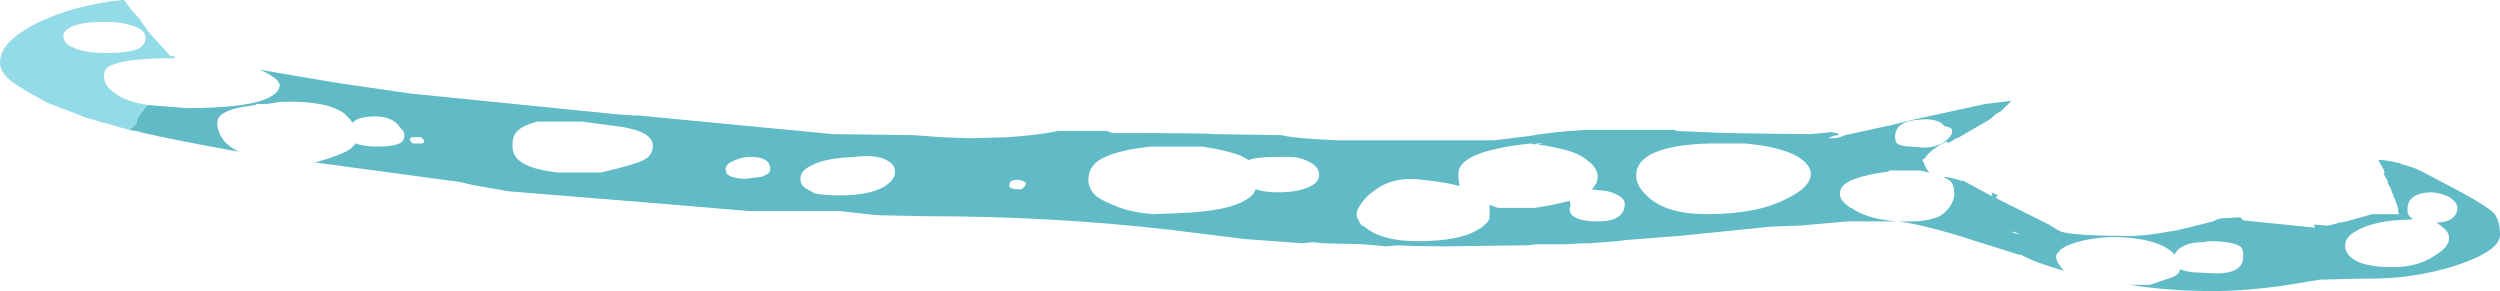 <?xml version="1.0" encoding="UTF-8" standalone="no"?>
<svg xmlns:ffdec="https://www.free-decompiler.com/flash" xmlns:xlink="http://www.w3.org/1999/xlink" ffdec:objectType="shape" height="14.0px" width="120.25px" xmlns="http://www.w3.org/2000/svg">
  <g transform="matrix(1.0, 0.0, 0.0, 1.0, 0.0, 0.0)">
    <path d="M117.0 9.25 Q116.5 9.25 116.2 9.4 115.8 9.6 115.8 10.05 L115.8 10.15 Q115.8 10.3 115.9 10.4 L116.05 10.55 115.15 10.6 114.75 10.65 Q113.85 10.8 113.35 11.1 112.8 11.4 112.8 11.8 112.8 12.15 113.1 12.4 113.65 12.85 115.1 12.85 116.3 12.85 117.1 12.3 117.8 11.9 117.8 11.45 117.8 11.15 117.45 10.9 L117.2 10.7 Q117.8 10.7 118.05 10.4 118.2 10.25 118.2 10.0 118.2 9.75 117.85 9.5 117.5 9.3 117.0 9.25 M118.3 9.2 Q119.6 9.9 119.95 10.25 120.25 10.6 120.25 11.3 120.25 12.05 118.2 12.75 116.05 13.45 113.7 13.4 L111.6 13.45 109.75 13.75 Q107.95 14.0 106.4 14.0 104.35 14.0 102.45 13.7 L103.4 13.7 104.45 13.35 Q104.85 13.2 104.85 12.95 105.1 13.05 105.5 13.1 L106.6 13.15 Q107.45 13.15 107.75 12.8 107.9 12.65 107.9 12.3 107.9 11.95 107.75 11.85 107.4 11.6 106.2 11.6 L106.0 11.65 105.95 11.65 Q105.35 11.65 105.0 11.85 104.7 12.0 104.6 12.25 104.35 11.95 103.85 11.75 103.1 11.45 101.85 11.4 100.75 11.4 99.9 11.65 L99.75 11.7 Q99.4 11.8 99.2 11.95 99.1 12.0 99.05 12.1 98.9 12.2 98.9 12.35 98.9 12.6 99.25 13.0 L99.3 13.05 99.2 13.0 Q97.95 12.65 97.2 12.25 L97.1 12.25 95.2 11.65 Q92.75 10.85 91.35 10.65 L91.95 10.65 Q92.65 10.65 93.15 10.45 L93.2 10.45 Q93.5 10.3 93.7 10.05 94.0 9.7 94.0 9.3 94.0 8.9 93.8 8.7 93.65 8.6 93.45 8.5 93.95 8.55 94.35 8.7 L94.45 8.7 95.65 9.35 95.85 9.45 Q95.8 9.4 95.8 9.25 L96.1 9.4 96.0 9.5 95.9 9.45 96.15 9.6 98.55 10.8 98.95 11.05 99.15 11.15 Q99.9 11.35 102.45 11.35 103.25 11.35 104.55 11.1 L104.6 11.1 105.05 11.0 106.45 10.65 106.65 10.55 106.85 10.5 106.9 10.5 107.75 10.45 107.9 10.6 111.35 10.95 111.3 10.8 111.9 10.85 112.0 10.85 112.4 10.75 112.5 10.7 112.6 10.7 112.85 10.65 114.1 10.3 115.4 10.3 115.35 10.2 115.35 10.1 Q115.35 9.95 115.1 9.35 L115.05 9.25 115.0 9.05 114.95 9.0 114.85 8.8 114.85 8.7 114.7 8.45 114.65 8.35 114.7 8.3 Q114.7 8.2 114.45 7.8 L114.4 7.7 114.65 7.7 114.95 7.75 115.45 7.85 115.5 7.9 Q116.0 8.0 116.5 8.25 L118.3 9.2 M7.1 5.05 L8.95 5.2 Q11.6 5.2 12.7 4.8 13.45 4.5 13.45 4.1 13.45 3.8 12.6 3.4 L12.45 3.35 12.75 3.4 16.3 4.0 19.75 4.5 29.7 5.5 30.4 5.55 30.65 5.55 40.05 6.45 43.95 6.5 45.3 6.6 46.65 6.65 48.45 6.6 Q49.95 6.5 50.9 6.3 L53.25 6.3 53.5 6.4 Q58.15 6.4 58.3 6.45 L61.65 6.5 Q62.15 6.65 64.3 6.75 L71.85 6.75 73.5 6.55 Q74.6 6.35 76.2 6.25 L80.55 6.25 80.65 6.3 83.0 6.4 86.6 6.45 87.1 6.45 87.65 6.4 88.05 6.35 88.35 6.4 Q88.45 6.45 88.45 6.5 88.2 6.5 87.95 6.65 L88.2 6.65 88.5 6.6 88.75 6.5 91.05 6.0 92.05 5.75 95.5 5.0 96.75 4.85 96.25 5.35 96.05 5.45 95.7 5.75 94.75 6.3 94.15 6.65 94.1 6.65 94.0 6.7 93.95 6.75 93.65 6.9 93.7 6.8 Q93.45 6.85 93.05 7.15 92.7 7.4 92.6 7.6 L92.45 7.7 92.5 7.75 92.65 8.1 92.8 8.3 92.35 8.2 90.85 8.2 90.85 8.25 Q89.4 8.45 88.9 8.75 88.5 8.95 88.5 9.35 88.5 9.55 88.7 9.75 L89.0 10.0 89.05 10.0 89.2 10.1 Q89.95 10.55 91.25 10.65 L88.85 10.65 86.6 10.85 85.2 10.9 80.75 11.35 78.15 11.55 77.8 11.6 76.5 11.7 76.15 11.7 75.3 11.75 73.9 11.75 73.5 11.8 73.35 11.8 69.55 11.85 Q68.1 11.85 67.25 11.8 L66.65 11.85 66.15 11.8 65.6 11.75 63.65 11.7 63.15 11.65 62.65 11.7 59.9 11.5 56.25 11.05 Q50.6 10.4 44.55 10.4 L42.15 10.35 40.35 10.15 36.0 10.15 31.85 9.8 24.45 9.2 22.75 8.9 22.1 8.75 15.05 7.8 15.2 7.8 Q16.3 7.5 16.8 7.2 17.0 7.05 17.1 6.9 17.5 7.05 18.15 7.05 19.0 7.05 19.3 6.85 19.45 6.75 19.45 6.5 19.45 6.3 19.25 6.15 19.15 5.95 18.9 5.8 18.55 5.6 18.05 5.6 17.5 5.6 17.15 5.75 L16.95 5.9 16.85 5.75 16.55 5.45 Q16.35 5.3 15.95 5.15 15.05 4.85 13.5 4.9 L12.85 5.0 12.3 5.0 12.3 5.05 Q11.1 5.2 10.75 5.45 10.45 5.6 10.45 5.95 10.45 6.3 10.75 6.75 11.05 7.1 11.5 7.3 8.45 6.75 6.7 6.35 L6.8 6.35 6.2 6.25 6.35 6.15 Q6.6 5.95 6.6 5.7 L7.0 5.15 7.1 5.05 M93.5 6.05 Q93.45 5.95 93.25 5.85 92.9 5.7 92.4 5.75 91.15 5.8 91.15 6.6 L91.2 6.85 Q91.4 7.05 91.9 7.05 L92.5 7.1 Q93.15 7.1 93.55 6.8 93.9 6.55 93.9 6.3 93.9 6.2 93.8 6.15 93.7 6.1 93.5 6.05 M97.2 11.3 L96.9 11.15 96.8 11.15 96.85 11.2 97.2 11.3 M82.7 6.8 L82.7 6.8 M82.25 6.9 Q78.7 7.0 78.7 8.45 78.7 8.95 79.25 9.45 80.15 10.3 82.1 10.3 84.55 10.3 85.95 9.55 87.1 9.0 87.1 8.35 87.1 7.95 86.5 7.55 85.65 7.05 83.9 6.9 L82.25 6.9 M73.8 6.95 L73.65 6.9 Q71.75 7.1 70.9 7.5 70.15 7.85 70.15 8.35 L70.15 8.55 70.2 8.9 70.2 8.95 Q69.5 8.75 68.4 8.65 66.95 8.45 66.0 9.25 65.65 9.5 65.4 9.9 65.25 10.15 65.25 10.3 65.25 10.5 65.5 10.85 L65.55 10.85 65.9 11.1 Q66.7 11.6 68.2 11.6 70.1 11.6 71.0 11.1 L71.15 11.0 71.2 11.0 71.25 10.95 Q71.65 10.65 71.65 10.45 L71.65 9.85 72.05 10.0 73.8 10.0 Q74.85 9.85 75.5 9.65 L75.5 9.7 75.55 9.8 75.5 10.05 Q75.5 10.3 75.75 10.45 76.1 10.65 76.85 10.65 78.15 10.65 78.15 9.8 78.15 9.55 77.75 9.35 77.35 9.15 76.85 9.15 L76.55 9.1 Q76.85 8.85 76.85 8.5 76.85 8.1 76.4 7.75 75.9 7.3 74.8 7.1 74.4 7.0 73.95 6.95 L74.25 6.9 73.95 6.9 73.8 6.95 M19.8 6.6 L19.7 6.7 Q19.75 6.8 19.85 6.9 L20.3 6.9 20.4 6.85 20.4 6.75 20.25 6.6 19.8 6.6 M31.4 7.0 Q31.4 6.35 29.9 6.1 L28.0 5.85 25.85 5.85 Q25.05 6.05 24.8 6.4 24.65 6.6 24.65 7.0 24.65 7.45 24.95 7.7 25.45 8.15 26.85 8.3 L28.9 8.3 Q30.6 7.9 30.95 7.7 31.4 7.5 31.4 7.0 M36.65 8.5 L36.75 8.45 Q37.05 8.35 37.05 8.15 37.05 7.5 35.95 7.55 35.55 7.6 35.25 7.75 34.9 7.9 34.9 8.15 L34.95 8.35 Q35.2 8.6 35.9 8.6 L36.25 8.55 36.3 8.55 36.65 8.5 M39.05 7.95 Q38.5 8.2 38.5 8.6 38.5 8.9 38.75 9.05 38.9 9.15 39.1 9.25 L39.15 9.3 39.2 9.3 Q39.65 9.4 40.4 9.4 41.75 9.4 42.5 9.0 43.05 8.65 43.05 8.3 43.05 7.95 42.8 7.8 42.3 7.4 41.1 7.55 39.7 7.6 39.05 7.95 M49.15 9.1 L49.3 8.95 49.35 8.85 Q49.35 8.7 48.95 8.65 48.55 8.65 48.55 8.9 L48.55 9.0 Q48.6 9.05 48.8 9.1 L49.15 9.1 M63.45 8.4 Q63.45 8.0 62.9 7.75 62.4 7.5 61.75 7.55 L61.3 7.55 Q60.45 7.55 60.05 7.7 59.9 7.6 59.7 7.5 59.1 7.25 57.85 7.05 L55.35 7.05 Q53.5 7.25 52.8 7.75 52.35 8.1 52.35 8.65 52.35 9.1 52.75 9.45 53.1 9.7 53.65 9.9 54.3 10.2 55.45 10.3 L56.8 10.25 Q59.1 10.15 59.95 9.6 60.3 9.4 60.4 9.1 60.8 9.25 61.45 9.25 62.5 9.25 63.05 8.95 63.45 8.75 63.45 8.4" fill="#60bbc7" fill-rule="evenodd" stroke="none"/>
    <path d="M6.2 6.25 L5.0 5.9 4.9 5.9 4.8 5.85 4.3 5.7 4.25 5.7 2.3 4.95 Q1.0 4.25 0.6 3.95 0.0 3.5 0.0 3.0 0.0 2.2 1.1 1.5 2.0 0.9 3.5 0.45 4.8 0.1 5.9 0.0 L5.95 0.0 6.05 0.1 6.15 0.25 6.3 0.45 6.75 0.95 6.8 1.05 7.05 1.4 7.15 1.55 7.2 1.55 7.2 1.6 7.7 2.15 7.8 2.25 8.1 2.6 8.2 2.7 8.4 2.7 8.4 2.8 Q6.2 2.8 5.45 3.1 5.0 3.25 5.0 3.65 5.0 4.15 5.55 4.5 6.1 4.9 7.1 5.05 L7.0 5.15 6.6 5.7 Q6.6 5.95 6.35 6.15 L6.2 6.25 M6.65 2.35 Q7.0 2.15 7.0 1.8 7.0 1.45 6.4 1.25 5.85 1.05 5.05 1.05 4.2 1.05 3.65 1.2 3.05 1.4 3.05 1.75 3.05 2.1 3.55 2.3 4.1 2.55 5.1 2.55 6.2 2.55 6.65 2.35 M1.85 1.7 L1.8 1.75 1.65 1.8 1.7 1.8 1.85 1.7" fill="#93dce7" fill-rule="evenodd" stroke="none"/>
  </g>
</svg>
